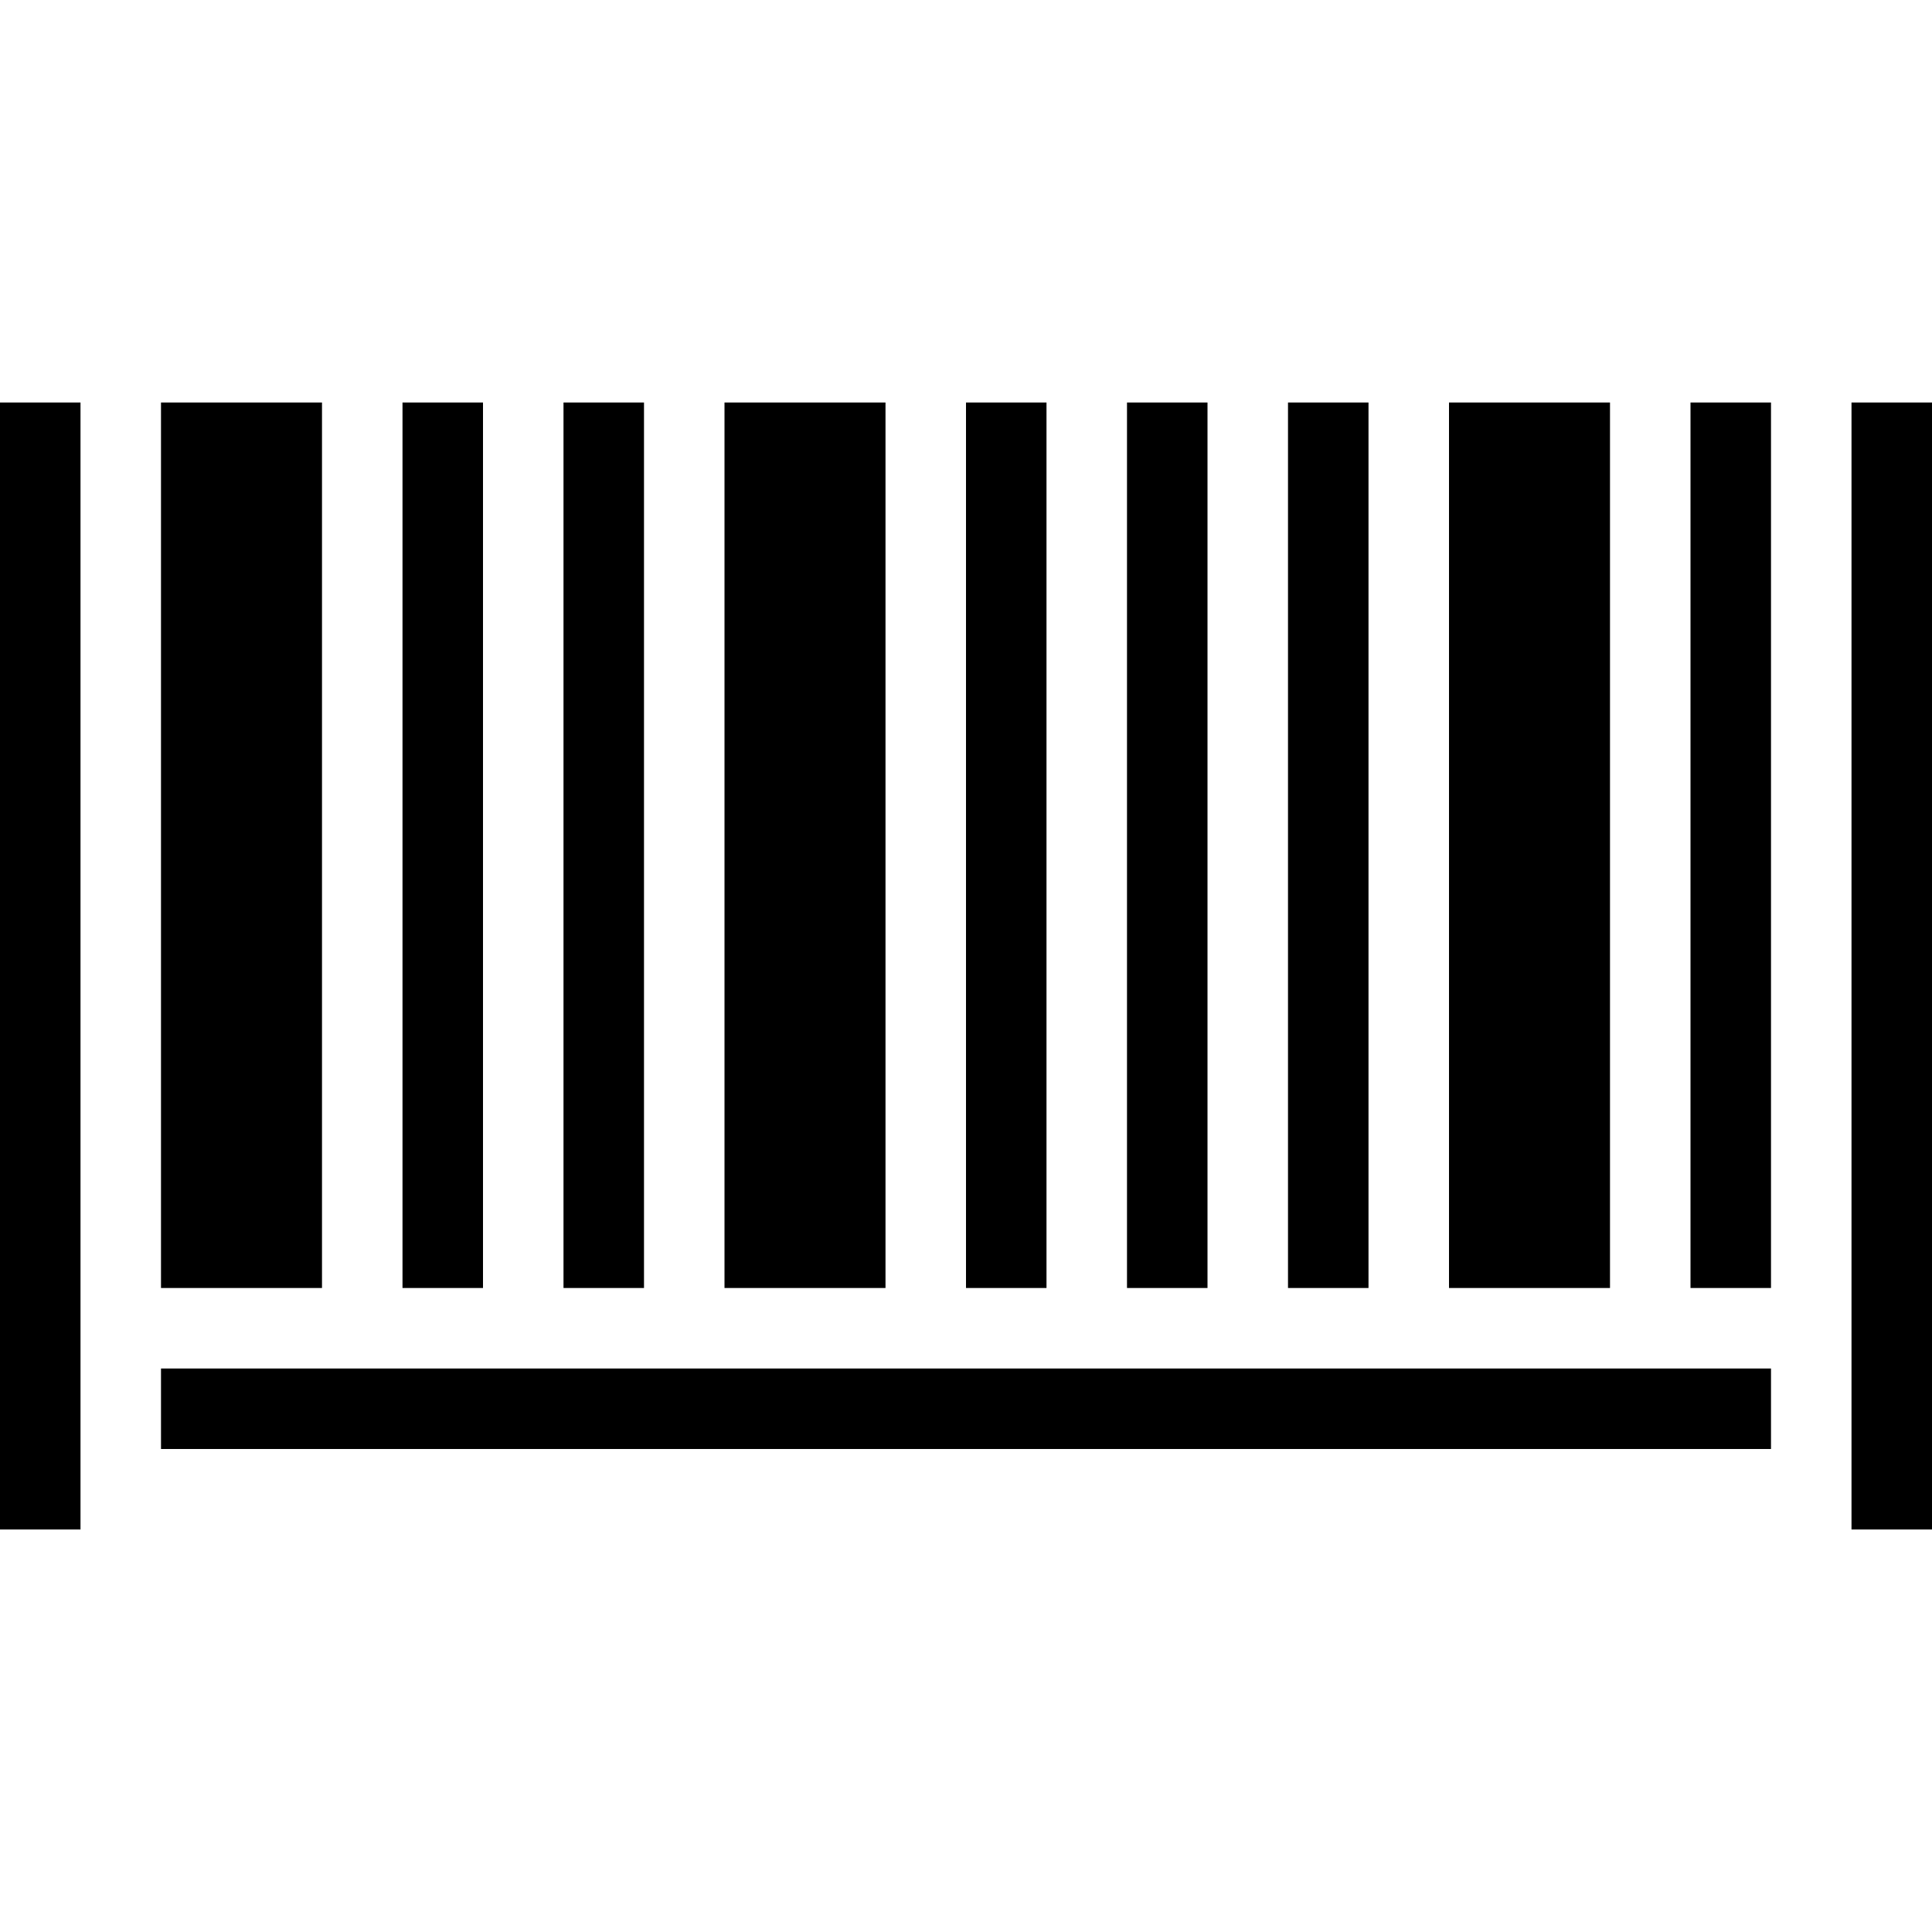 <svg version="1.1" xmlns="http://www.w3.org/2000/svg" width="24" height="24" viewBox="0 0 24 24" id="Barcode2Icon">
  <path d="M0 5h1v14h-1v-14z" ></path>
  <path d="M2 5h2v11h-2v-11z" ></path>
  <path d="M5 5h1v11h-1v-11z" ></path>
  <path d="M7 5h1v11h-1v-11z" ></path>
  <path d="M9 5h2v11h-2v-11z" ></path>
  <path d="M23 5h1v14h-1v-14z" ></path>
  <path d="M18 5h2v11h-2v-11z" ></path>
  <path d="M21 5h1v11h-1v-11z" ></path>
  <path d="M16 5h1v11h-1v-11z" ></path>
  <path d="M14 5h1v11h-1v-11z" ></path>
  <path d="M12 5h1v11h-1v-11z" ></path>
  <path d="M2 17h20v1h-20v-1z" ></path>
</svg>

